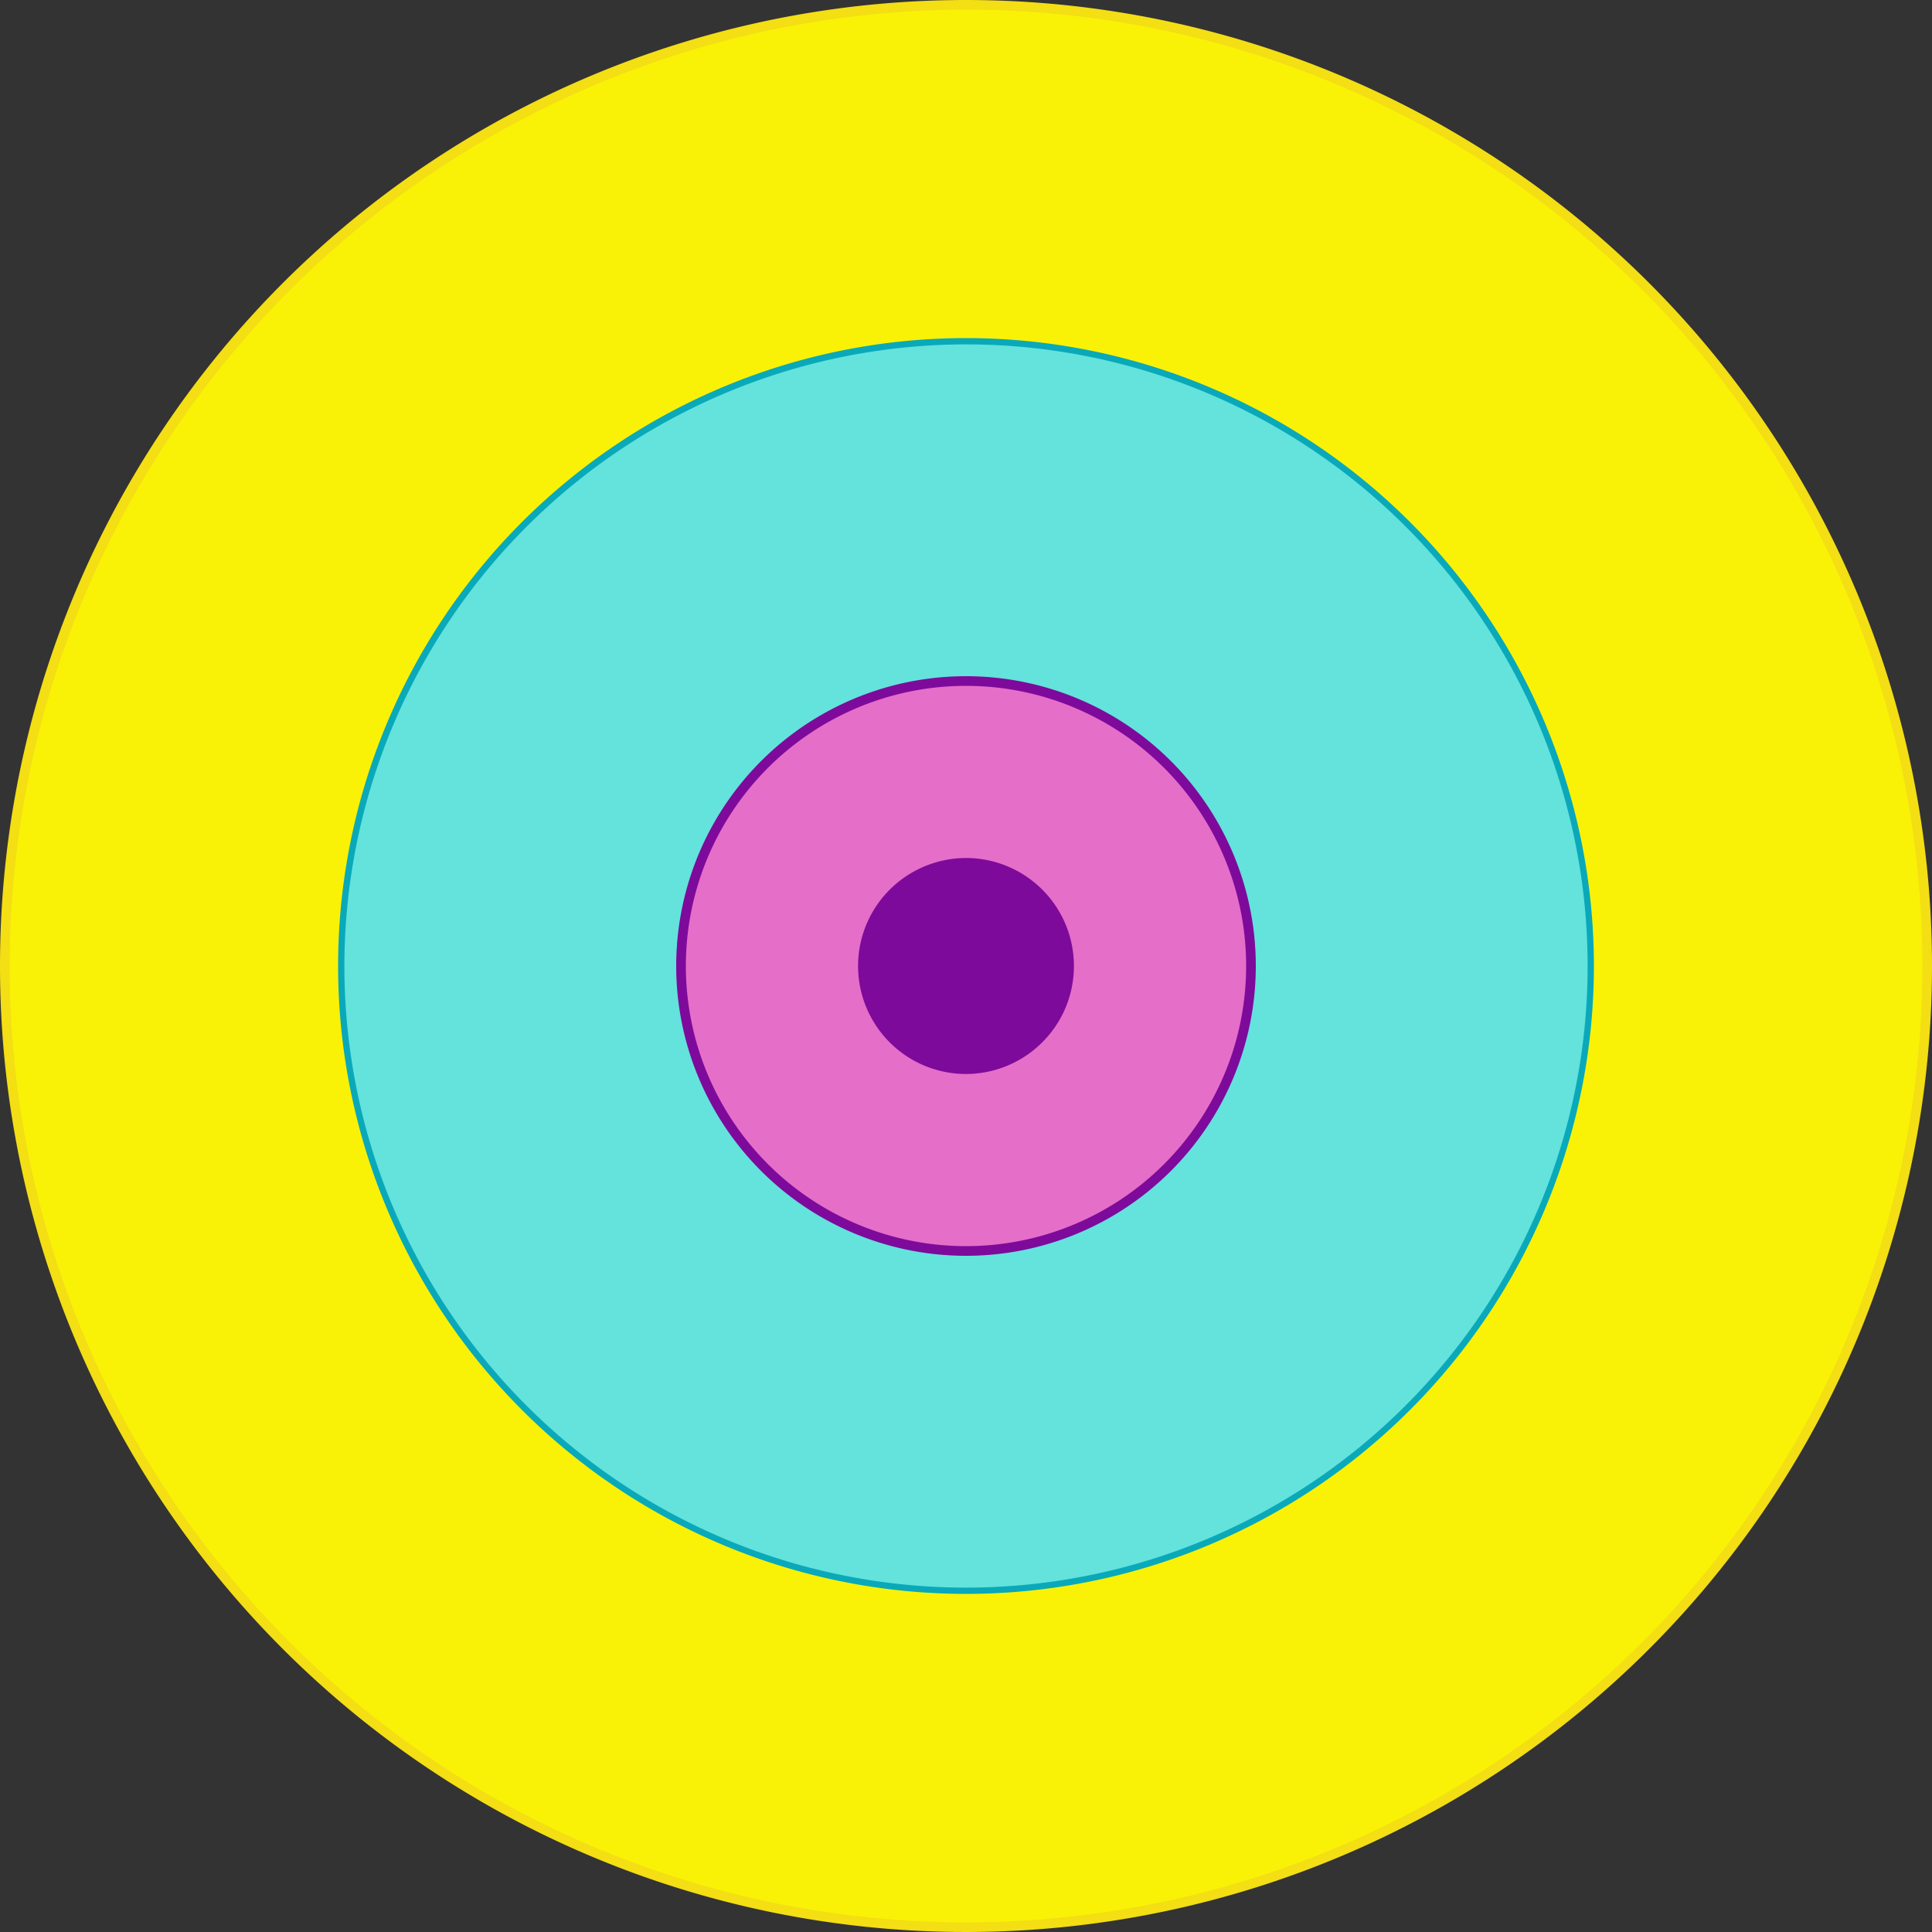<svg xmlns="http://www.w3.org/2000/svg" viewBox="0 0 200 200"><rect x="0" y="0" width="200" height="200" fill="#333333" stroke="none"/><defs><style>.cls-1{fill:#f9f206;}.cls-2{fill:#f4de14;}.cls-3{fill:#64e2dc;}.cls-4{fill:#09a9ba;}.cls-5{fill:#e56ec9;}.cls-6{fill:#7e0a9b;}</style></defs><title>bullseye4</title><g id="Layer_3" data-name="Layer 3"><g id="BIG"><path class="cls-1" d="M100,199.5A99.5,99.5,0,1,1,199.5,100,99.61,99.61,0,0,1,100,199.5Z"/><path class="cls-2" d="M100,1A99,99,0,1,1,1,100,99.11,99.11,0,0,1,100,1m0-1A100,100,0,1,0,200,100,100,100,0,0,0,100,0Z"/></g><g id="mell"><path class="cls-3" d="M100,164.67A64.67,64.67,0,1,1,164.67,100,64.75,64.75,0,0,1,100,164.67Z"/><path class="cls-4" d="M100,35.65A64.35,64.35,0,1,1,35.65,100,64.42,64.42,0,0,1,100,35.65m0-.65a65,65,0,1,0,65,65,65,65,0,0,0-65-65Z"/></g><g id="lille"><path class="cls-5" d="M100,129.5A29.5,29.5,0,1,1,129.5,100,29.53,29.53,0,0,1,100,129.5Z"/><path class="cls-6" d="M100,71a29,29,0,1,1-29,29,29,29,0,0,1,29-29m0-1a30,30,0,1,0,30,30,30,30,0,0,0-30-30Z"/></g></g><g id="Layer_5" data-name="Layer 5"><g id="lille-2" data-name="lille"><path class="cls-6" d="M100,111.53a11.42,11.42,0,0,1-4.79-1,11.52,11.52,0,1,1,4.79,1Z"/><path class="cls-5" d="M100,88.82h0a11.18,11.18,0,0,1,10.16,15.83A11.21,11.21,0,0,1,100,111.18,11.18,11.18,0,0,1,89.84,95.35,11.21,11.21,0,0,1,100,88.82m0-.7a11.88,11.88,0,1,0,4.93,1.08A11.88,11.88,0,0,0,100,88.12Z"/></g></g></svg>